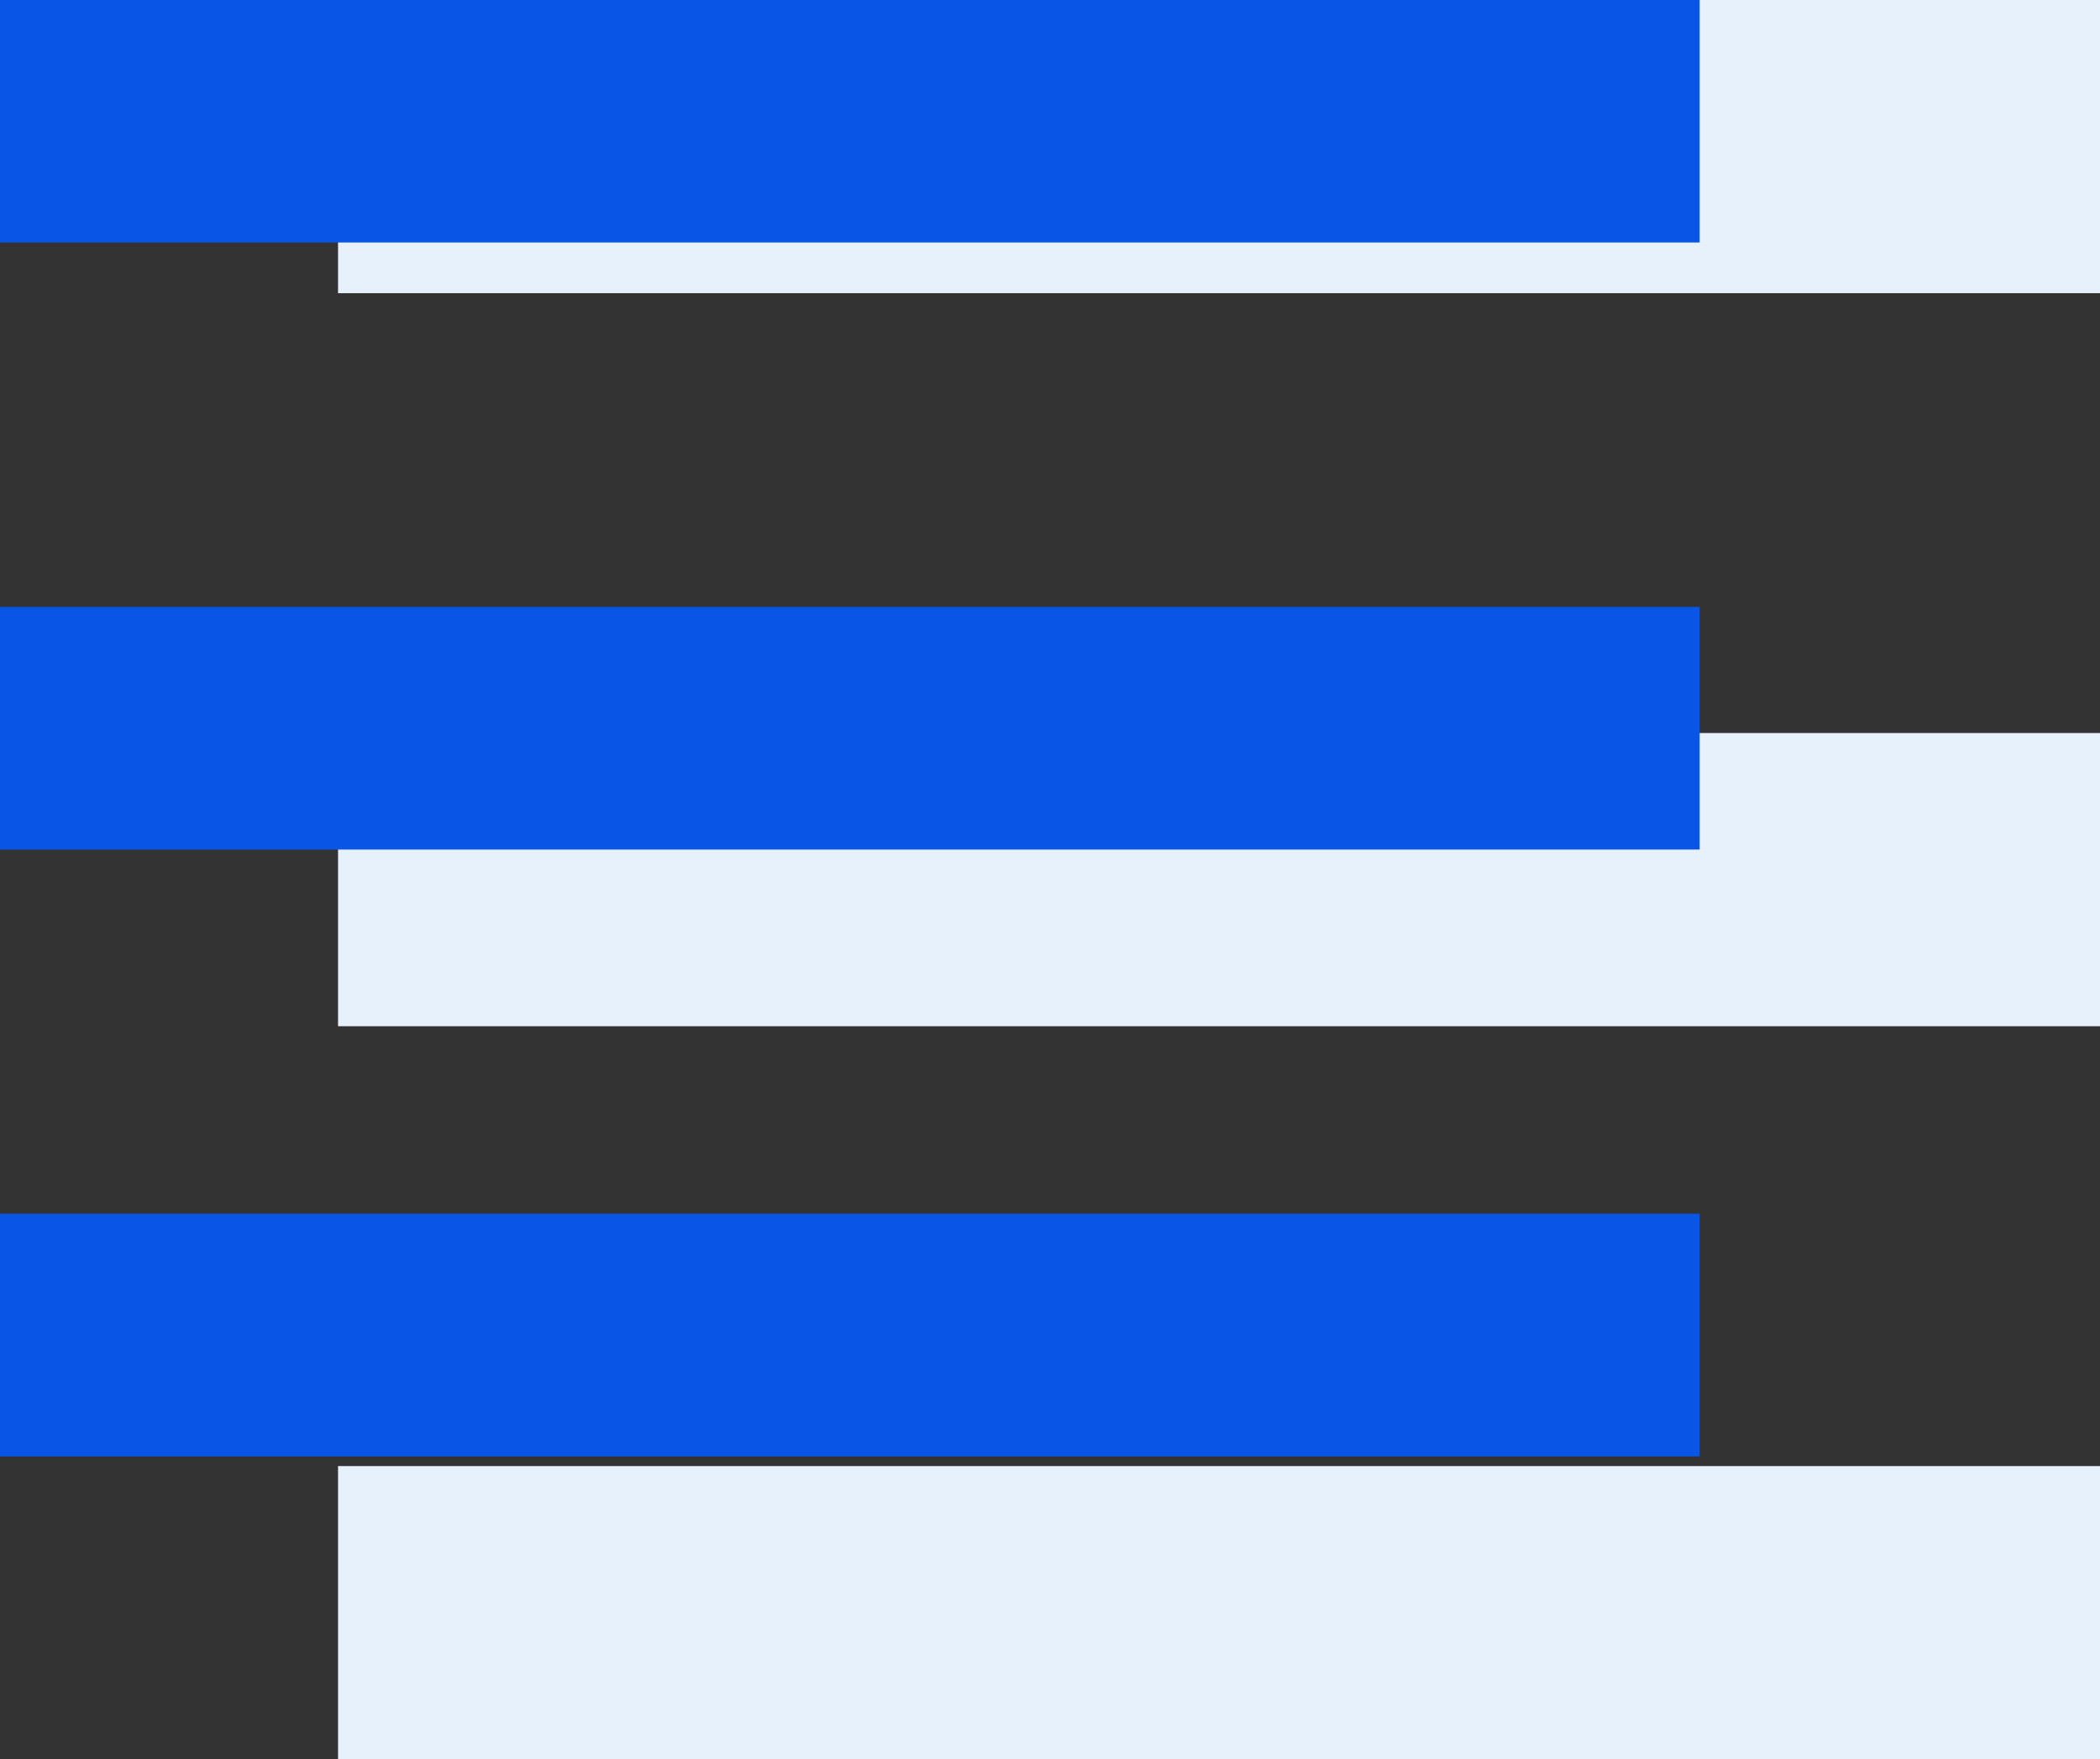 <svg xmlns="http://www.w3.org/2000/svg" width="22.24" height="18.631" viewBox="0 0 22.24 18.631">
  <rect x="0" y="0" width="22.24" height="18.631" fill="#333333" stroke="none"/>
  <g id="Group_897" data-name="Group 897" transform="translate(-240.759 -26.787)">
    <path id="Icon_metro-menu" data-name="Icon metro-menu" d="M6.427,28.914h18.66V25.809H6.427v3.105Zm0-7.763h18.66V18.046H6.427v3.105Zm0-10.868v3.105h18.66V10.283H6.427Z" transform="translate(237.912 16.504)" fill="#e6f1fb"/>
    <path id="Icon_metro-menu-2" data-name="Icon metro-menu" d="M6.427,25.707h18V23.136h-18v2.571Zm0-6.427h18V16.71h-18V19.28Zm0-9v2.571h18V10.283h-18Z" transform="translate(234.332 16.504)" fill="#0956e6"/>
  </g>
</svg>
